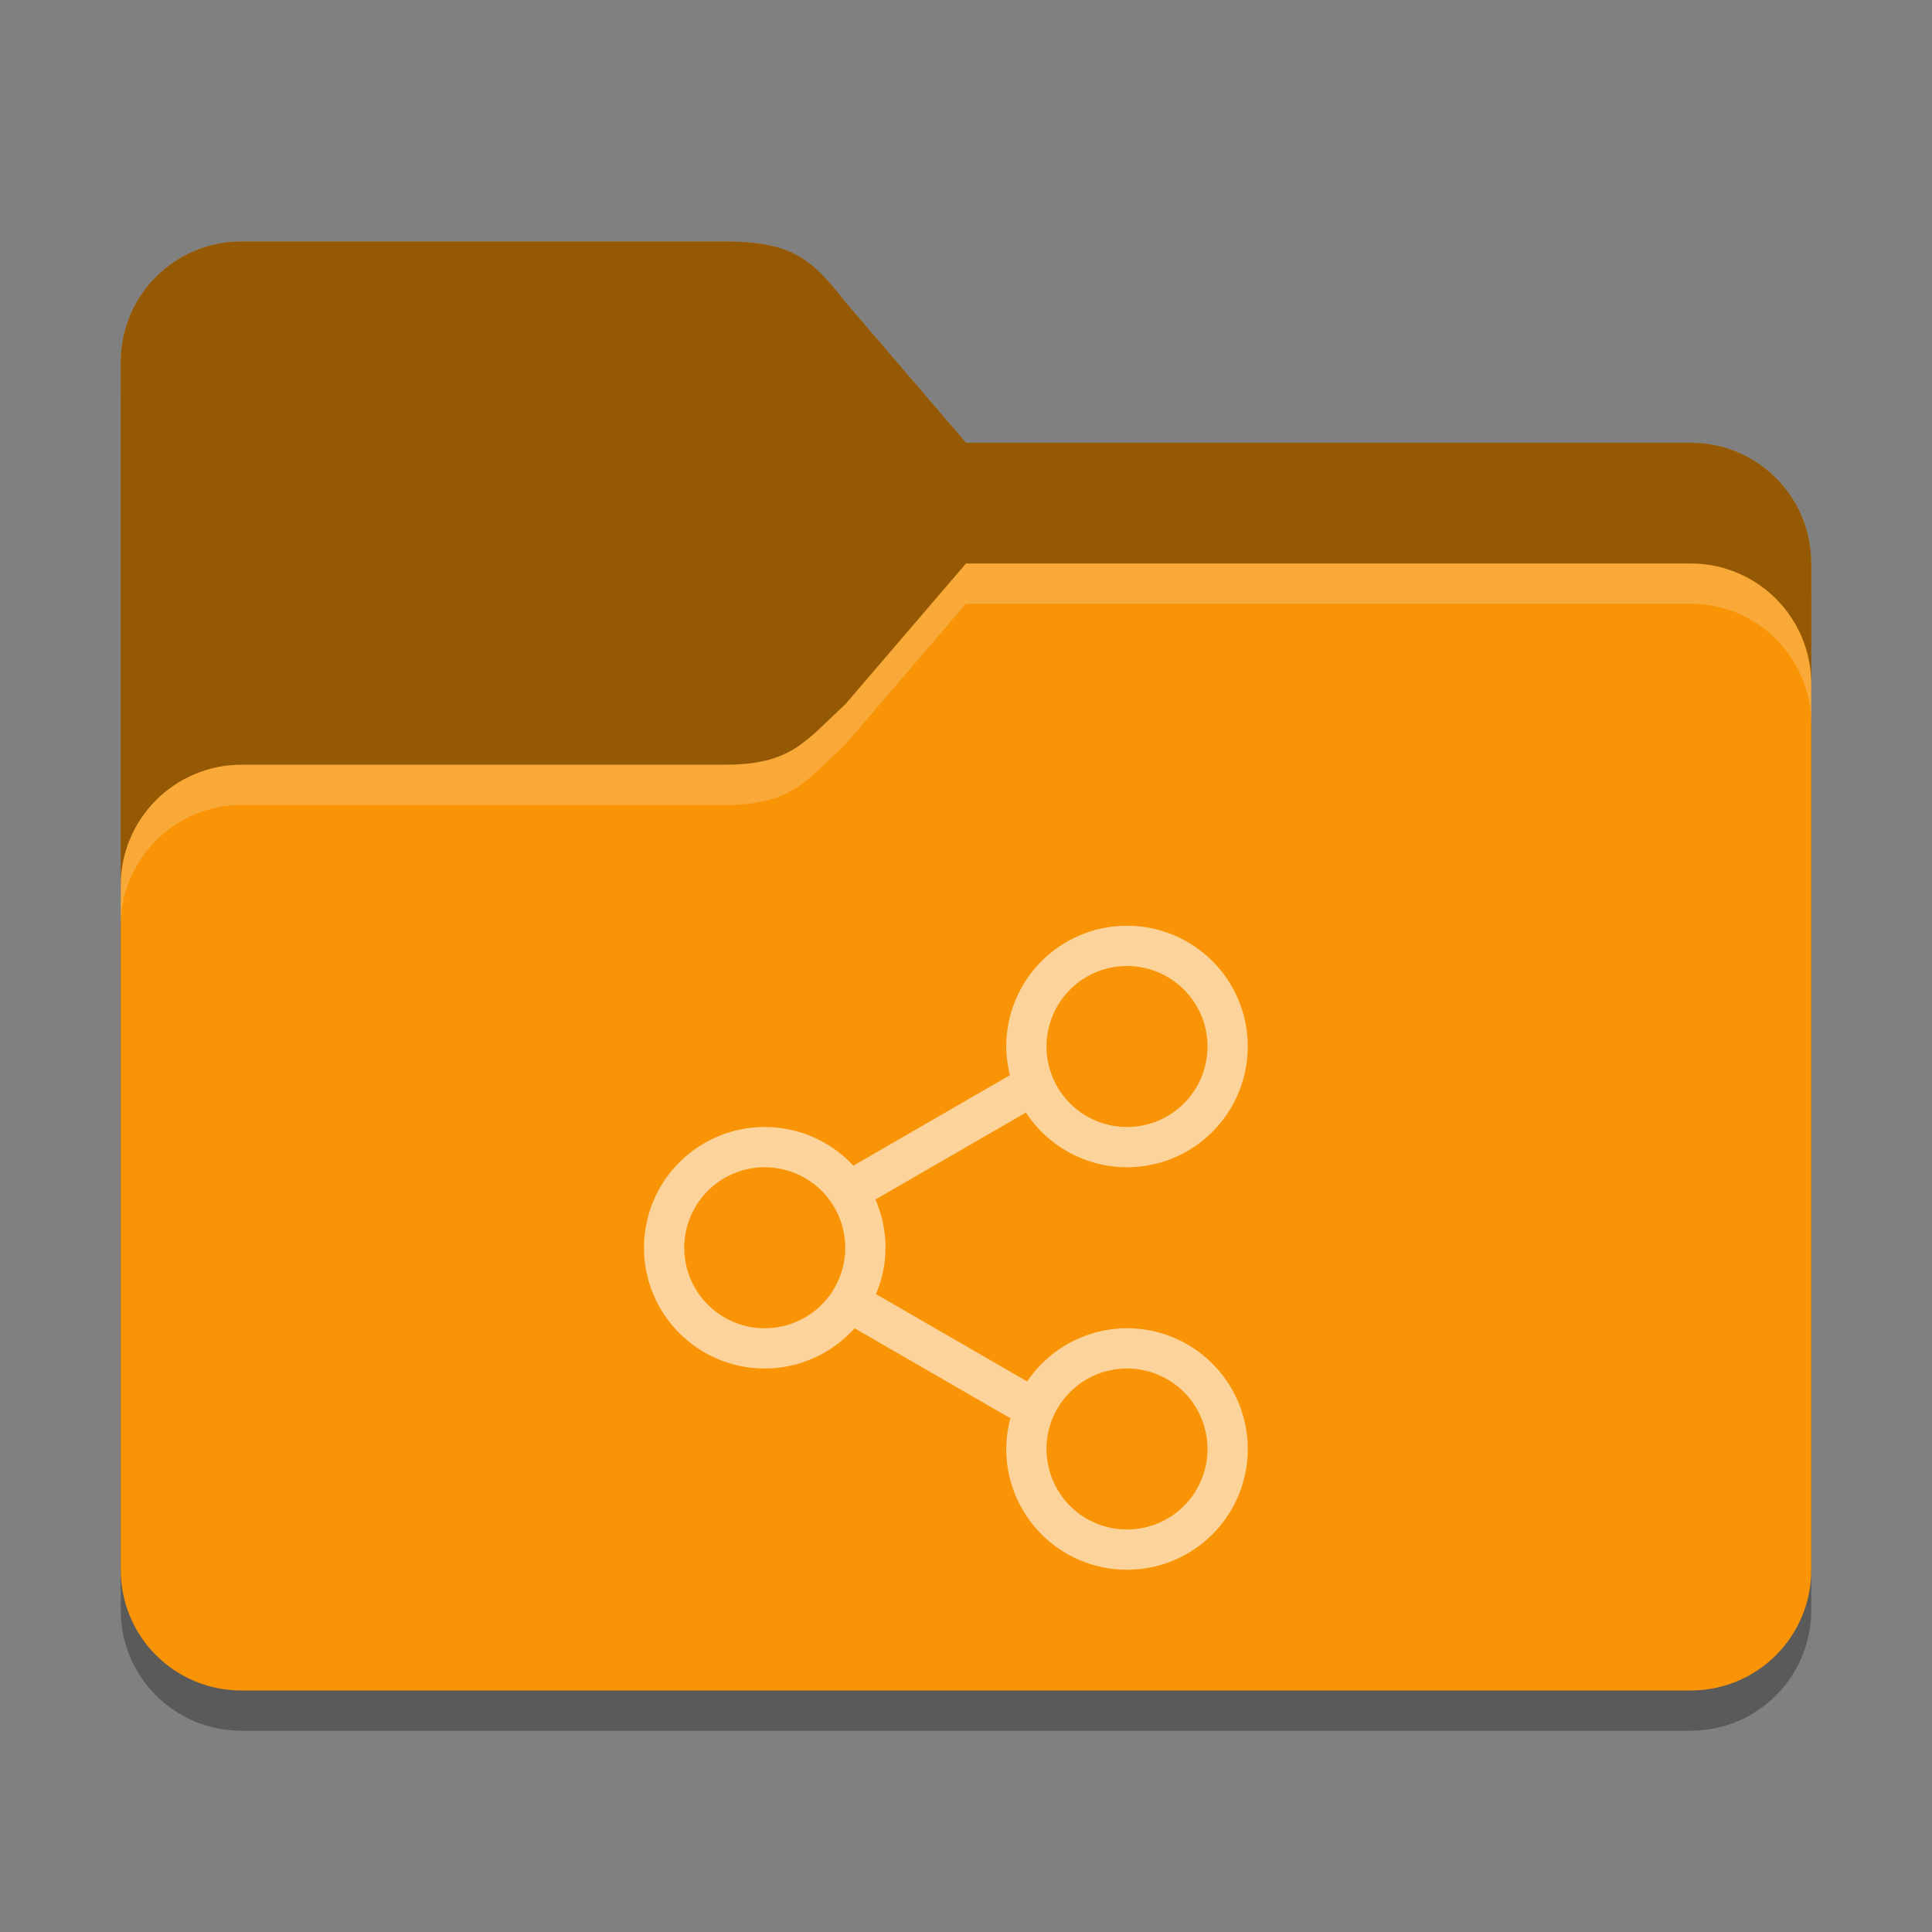 <?xml version="1.0" encoding="UTF-8" standalone="no"?>
<!-- Created with Inkscape (http://www.inkscape.org/) -->

<svg
   width="48"
   height="48"
   viewBox="0 0 48 48"
   version="1.1"
   id="svg5"
   inkscape:version="1.2.2 (b0a8486541, 2022-12-01)"
   sodipodi:docname="folder-orange-network-open.svg"
   xmlns:inkscape="http://www.inkscape.org/namespaces/inkscape"
   xmlns:sodipodi="http://sodipodi.sourceforge.net/DTD/sodipodi-0.dtd"
   xmlns="http://www.w3.org/2000/svg"
   xmlns:svg="http://www.w3.org/2000/svg">
  <rect x="0" y="0" width="48" height="48" fill="#808080" stroke="none"/>
  <sodipodi:namedview
     id="namedview7"
     pagecolor="#ffffff"
     bordercolor="#000000"
     borderopacity="0.25"
     inkscape:showpageshadow="2"
     inkscape:pageopacity="0.0"
     inkscape:pagecheckerboard="0"
     inkscape:deskcolor="#d1d1d1"
     inkscape:document-units="px"
     showgrid="false"
     inkscape:zoom="16.875"
     inkscape:cx="24.02963"
     inkscape:cy="24.088889"
     inkscape:window-width="1920"
     inkscape:window-height="1000"
     inkscape:window-x="0"
     inkscape:window-y="0"
     inkscape:window-maximized="1"
     inkscape:current-layer="svg5" />
  <defs
     id="defs2">
    <style
       id="current-color-scheme"
       type="text/css">
         .ColorScheme-Highlight { color:#3daee9; }
     </style>
  </defs>
  <path
     d="M 6,7 C 4.338,7 3,8.338 3,10 v 30 c 0,1.662 1.338,3 3,3 h 36 c 1.662,0 3,-1.338 3,-3 V 15 c 0,-1.662 -1.338,-3 -3,-3 H 24 L 21,8.5 C 20.182,7.582 19.662,7 18,7 Z"
     style="opacity:0.3;fill:#000000;stroke-width:1.5"
     id="path1016"
     sodipodi:nodetypes="ssssssssccss" />
  <path
     id="rect184"
     style="fill:#f89406;fill-opacity:1;stroke-width:2"

     d="M 6,6 C 4.338,6 3,7.338 3,9 v 30 c 0,1.662 1.338,3 3,3 h 36 c 1.662,0 3,-1.338 3,-3 V 14 c 0,-1.662 -1.338,-3 -3,-3 H 24 L 21,7.5 C 20.164,6.424 19.662,6 18,6 Z"
     sodipodi:nodetypes="sccsssssccss" />
  <path
     id="path1511"
     style="opacity:0.4;fill:#000000;fill-opacity:1;stroke-width:1"
     d="M 6,6 C 4.338,6 3,7.338 3,9 v 13 c 0,-1.657 1.343,-3 3,-3 h 12 c 1.662,0 2,-0.579 3,-1.5 L 24,14 h 18 c 1.662,0 3,1.338 3,3 v -3 c 0,-1.662 -1.338,-3 -3,-3 H 24 L 21,7.5 C 20.164,6.424 19.662,6 18,6 Z" />
  <path
     id="path3081"
     style="opacity:0.2;fill:#ffffff;stroke-width:1.5"
     d="m 24,14 -3,3.5 C 20,18.421 19.662,19 18,19 H 6 c -1.657,0 -3,1.343 -3,3 v 1 c 0,-1.657 1.343,-3 3,-3 h 12 c 1.662,0 2,-0.579 3,-1.5 L 24,15 h 18 c 1.662,0 3,1.338 3,3 v -1 c 0,-1.662 -1.338,-3 -3,-3 z"
     sodipodi:nodetypes="ccssscssccscssc" />
  <path
     id="path242"
     style="opacity:0.6;fill:#ffffff;stroke-width:2.571;stroke-linecap:round;stroke-linejoin:round"
     d="m 28,23 a 3,3 0 0 0 -3,3 3,3 0 0 0 0.092,0.713 l -3.891,2.248 A 3,3 0 0 0 19,28 a 3,3 0 0 0 -3,3 3,3 0 0 0 3,3 3,3 0 0 0 2.232,-1 l 3.871,2.236 A 3,3 0 0 0 25,36 a 3,3 0 0 0 3,3 3,3 0 0 0 3,-3 3,3 0 0 0 -3,-3 3,3 0 0 0 -2.48,1.322 L 21.764,32.152 A 3,3 0 0 0 22,31 3,3 0 0 0 21.75,29.801 l 3.74,-2.16 A 3,3 0 0 0 28,29 3,3 0 0 0 31,26 3,3 0 0 0 28,23 Z m 0,1 a 2,2 0 0 1 2,2 2,2 0 0 1 -2,2 2,2 0 0 1 -2,-2 2,2 0 0 1 2,-2 z m -9,5 a 2,2 0 0 1 2,2 2,2 0 0 1 -2,2 2,2 0 0 1 -2,-2 2,2 0 0 1 2,-2 z m 9,5 a 2,2 0 0 1 2,2 2,2 0 0 1 -2,2 2,2 0 0 1 -2,-2 2,2 0 0 1 2,-2 z" />
</svg>
